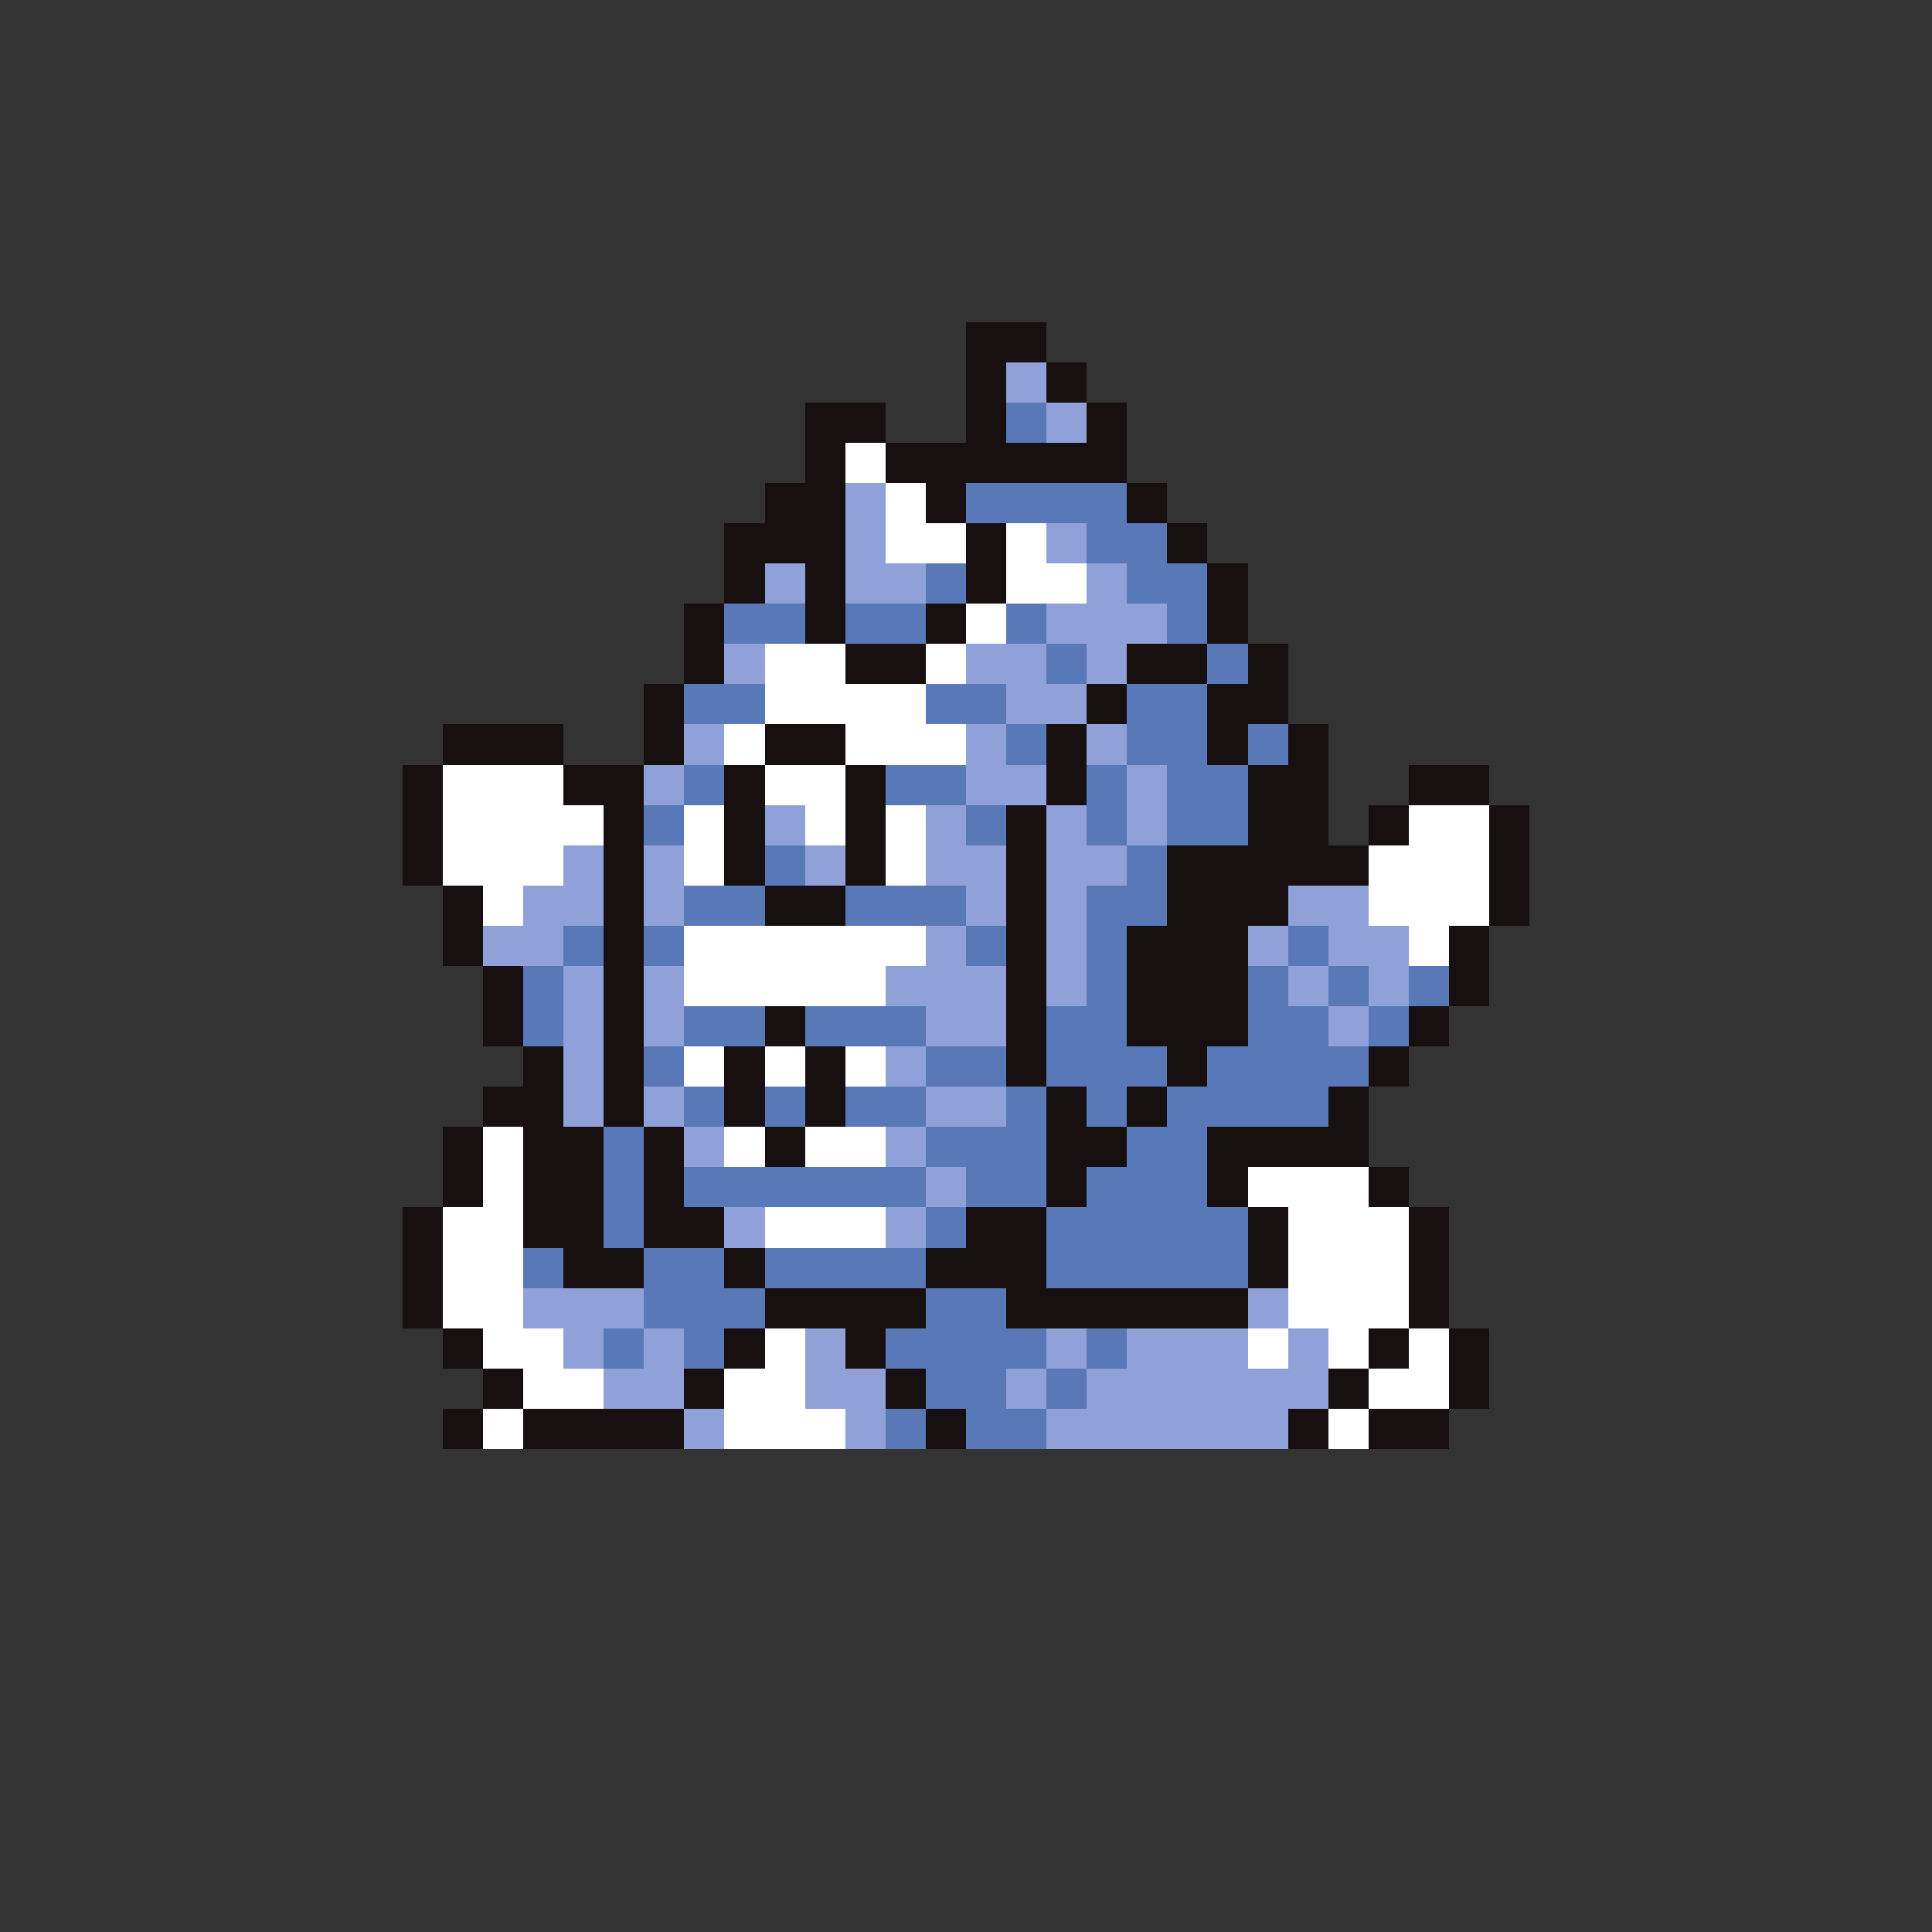 <svg xmlns="http://www.w3.org/2000/svg" viewBox="0 -0.5 96 96" shape-rendering="crispEdges">
<rect x="0" y="-0.5" width="96" height="96" fill="#333333" stroke="none"/>
<path stroke="#181010" d="M48 16h4M48 17h4M48 18h2M52 18h2M48 19h2M52 19h2M40 20h4M48 20h2M54 20h2M40 21h4M48 21h2M54 21h2M40 22h2M44 22h12M40 23h2M44 23h12M38 24h4M46 24h2M56 24h2M38 25h4M46 25h2M56 25h2M36 26h6M48 26h2M58 26h2M36 27h6M48 27h2M58 27h2M36 28h2M40 28h2M48 28h2M60 28h2M36 29h2M40 29h2M48 29h2M60 29h2M34 30h2M40 30h2M46 30h2M60 30h2M34 31h2M40 31h2M46 31h2M60 31h2M34 32h2M42 32h4M56 32h4M62 32h2M34 33h2M42 33h4M56 33h4M62 33h2M32 34h2M54 34h2M60 34h4M32 35h2M54 35h2M60 35h4M22 36h6M32 36h2M38 36h4M52 36h2M60 36h2M64 36h2M22 37h6M32 37h2M38 37h4M52 37h2M60 37h2M64 37h2M20 38h2M28 38h4M36 38h2M42 38h2M52 38h2M62 38h4M70 38h4M20 39h2M28 39h4M36 39h2M42 39h2M52 39h2M62 39h4M70 39h4M20 40h2M30 40h2M36 40h2M42 40h2M50 40h2M62 40h4M68 40h2M74 40h2M20 41h2M30 41h2M36 41h2M42 41h2M50 41h2M62 41h4M68 41h2M74 41h2M20 42h2M30 42h2M36 42h2M42 42h2M50 42h2M58 42h10M74 42h2M20 43h2M30 43h2M36 43h2M42 43h2M50 43h2M58 43h10M74 43h2M22 44h2M30 44h2M38 44h4M50 44h2M58 44h6M74 44h2M22 45h2M30 45h2M38 45h4M50 45h2M58 45h6M74 45h2M22 46h2M30 46h2M50 46h2M56 46h6M72 46h2M22 47h2M30 47h2M50 47h2M56 47h6M72 47h2M24 48h2M30 48h2M50 48h2M56 48h6M72 48h2M24 49h2M30 49h2M50 49h2M56 49h6M72 49h2M24 50h2M30 50h2M38 50h2M50 50h2M56 50h6M70 50h2M24 51h2M30 51h2M38 51h2M50 51h2M56 51h6M70 51h2M26 52h2M30 52h2M36 52h2M40 52h2M50 52h2M58 52h2M68 52h2M26 53h2M30 53h2M36 53h2M40 53h2M50 53h2M58 53h2M68 53h2M24 54h4M30 54h2M36 54h2M40 54h2M52 54h2M56 54h2M66 54h2M24 55h4M30 55h2M36 55h2M40 55h2M52 55h2M56 55h2M66 55h2M22 56h2M26 56h4M32 56h2M38 56h2M52 56h4M60 56h8M22 57h2M26 57h4M32 57h2M38 57h2M52 57h4M60 57h8M22 58h2M26 58h4M32 58h2M52 58h2M60 58h2M68 58h2M22 59h2M26 59h4M32 59h2M52 59h2M60 59h2M68 59h2M20 60h2M26 60h4M32 60h4M48 60h4M62 60h2M70 60h2M20 61h2M26 61h4M32 61h4M48 61h4M62 61h2M70 61h2M20 62h2M28 62h4M36 62h2M46 62h6M62 62h2M70 62h2M20 63h2M28 63h4M36 63h2M46 63h6M62 63h2M70 63h2M20 64h2M38 64h8M50 64h12M70 64h2M20 65h2M38 65h8M50 65h12M70 65h2M22 66h2M36 66h2M42 66h2M68 66h2M72 66h2M22 67h2M36 67h2M42 67h2M68 67h2M72 67h2M24 68h2M34 68h2M44 68h2M66 68h2M72 68h2M24 69h2M34 69h2M44 69h2M66 69h2M72 69h2M22 70h2M26 70h8M46 70h2M64 70h2M68 70h4M22 71h2M26 71h8M46 71h2M64 71h2M68 71h4" />
<path stroke="#90a0d8" d="M50 18h2M50 19h2M52 20h2M52 21h2M42 24h2M42 25h2M42 26h2M52 26h2M42 27h2M52 27h2M38 28h2M42 28h4M54 28h2M38 29h2M42 29h4M54 29h2M52 30h6M52 31h6M36 32h2M48 32h4M54 32h2M36 33h2M48 33h4M54 33h2M50 34h4M50 35h4M34 36h2M48 36h2M54 36h2M34 37h2M48 37h2M54 37h2M32 38h2M48 38h4M56 38h2M32 39h2M48 39h4M56 39h2M38 40h2M46 40h2M52 40h2M56 40h2M38 41h2M46 41h2M52 41h2M56 41h2M28 42h2M32 42h2M40 42h2M46 42h4M52 42h4M28 43h2M32 43h2M40 43h2M46 43h4M52 43h4M26 44h4M32 44h2M48 44h2M52 44h2M64 44h4M26 45h4M32 45h2M48 45h2M52 45h2M64 45h4M24 46h4M46 46h2M52 46h2M62 46h2M66 46h4M24 47h4M46 47h2M52 47h2M62 47h2M66 47h4M28 48h2M32 48h2M44 48h6M52 48h2M64 48h2M68 48h2M28 49h2M32 49h2M44 49h6M52 49h2M64 49h2M68 49h2M28 50h2M32 50h2M46 50h4M66 50h2M28 51h2M32 51h2M46 51h4M66 51h2M28 52h2M44 52h2M28 53h2M44 53h2M28 54h2M32 54h2M46 54h4M28 55h2M32 55h2M46 55h4M34 56h2M44 56h2M34 57h2M44 57h2M46 58h2M46 59h2M36 60h2M44 60h2M36 61h2M44 61h2M26 64h6M62 64h2M26 65h6M62 65h2M28 66h2M32 66h2M40 66h2M52 66h2M56 66h6M64 66h2M28 67h2M32 67h2M40 67h2M52 67h2M56 67h6M64 67h2M30 68h4M40 68h4M50 68h2M54 68h12M30 69h4M40 69h4M50 69h2M54 69h12M34 70h2M42 70h2M52 70h12M34 71h2M42 71h2M52 71h12" />
<path stroke="#5878b8" d="M50 20h2M50 21h2M48 24h8M48 25h8M54 26h4M54 27h4M46 28h2M56 28h4M46 29h2M56 29h4M36 30h4M42 30h4M50 30h2M58 30h2M36 31h4M42 31h4M50 31h2M58 31h2M52 32h2M60 32h2M52 33h2M60 33h2M34 34h4M46 34h4M56 34h4M34 35h4M46 35h4M56 35h4M50 36h2M56 36h4M62 36h2M50 37h2M56 37h4M62 37h2M34 38h2M44 38h4M54 38h2M58 38h4M34 39h2M44 39h4M54 39h2M58 39h4M32 40h2M48 40h2M54 40h2M58 40h4M32 41h2M48 41h2M54 41h2M58 41h4M38 42h2M56 42h2M38 43h2M56 43h2M34 44h4M42 44h6M54 44h4M34 45h4M42 45h6M54 45h4M28 46h2M32 46h2M48 46h2M54 46h2M64 46h2M28 47h2M32 47h2M48 47h2M54 47h2M64 47h2M26 48h2M54 48h2M62 48h2M66 48h2M70 48h2M26 49h2M54 49h2M62 49h2M66 49h2M70 49h2M26 50h2M34 50h4M40 50h6M52 50h4M62 50h4M68 50h2M26 51h2M34 51h4M40 51h6M52 51h4M62 51h4M68 51h2M32 52h2M46 52h4M52 52h6M60 52h8M32 53h2M46 53h4M52 53h6M60 53h8M34 54h2M38 54h2M42 54h4M50 54h2M54 54h2M58 54h8M34 55h2M38 55h2M42 55h4M50 55h2M54 55h2M58 55h8M30 56h2M46 56h6M56 56h4M30 57h2M46 57h6M56 57h4M30 58h2M34 58h12M48 58h4M54 58h6M30 59h2M34 59h12M48 59h4M54 59h6M30 60h2M46 60h2M52 60h10M30 61h2M46 61h2M52 61h10M26 62h2M32 62h4M38 62h8M52 62h10M26 63h2M32 63h4M38 63h8M52 63h10M32 64h6M46 64h4M32 65h6M46 65h4M30 66h2M34 66h2M44 66h8M54 66h2M30 67h2M34 67h2M44 67h8M54 67h2M46 68h4M52 68h2M46 69h4M52 69h2M44 70h2M48 70h4M44 71h2M48 71h4" />
<path stroke="#ffffff" d="M42 22h2M42 23h2M44 24h2M44 25h2M44 26h4M50 26h2M44 27h4M50 27h2M50 28h4M50 29h4M48 30h2M48 31h2M38 32h4M46 32h2M38 33h4M46 33h2M38 34h8M38 35h8M36 36h2M42 36h6M36 37h2M42 37h6M22 38h6M38 38h4M22 39h6M38 39h4M22 40h8M34 40h2M40 40h2M44 40h2M70 40h4M22 41h8M34 41h2M40 41h2M44 41h2M70 41h4M22 42h6M34 42h2M44 42h2M68 42h6M22 43h6M34 43h2M44 43h2M68 43h6M24 44h2M68 44h6M24 45h2M68 45h6M34 46h12M70 46h2M34 47h12M70 47h2M34 48h10M34 49h10M34 52h2M38 52h2M42 52h2M34 53h2M38 53h2M42 53h2M24 56h2M36 56h2M40 56h4M24 57h2M36 57h2M40 57h4M24 58h2M62 58h6M24 59h2M62 59h6M22 60h4M38 60h6M64 60h6M22 61h4M38 61h6M64 61h6M22 62h4M64 62h6M22 63h4M64 63h6M22 64h4M64 64h6M22 65h4M64 65h6M24 66h4M38 66h2M62 66h2M66 66h2M70 66h2M24 67h4M38 67h2M62 67h2M66 67h2M70 67h2M26 68h4M36 68h4M68 68h4M26 69h4M36 69h4M68 69h4M24 70h2M36 70h6M66 70h2M24 71h2M36 71h6M66 71h2" />
</svg>